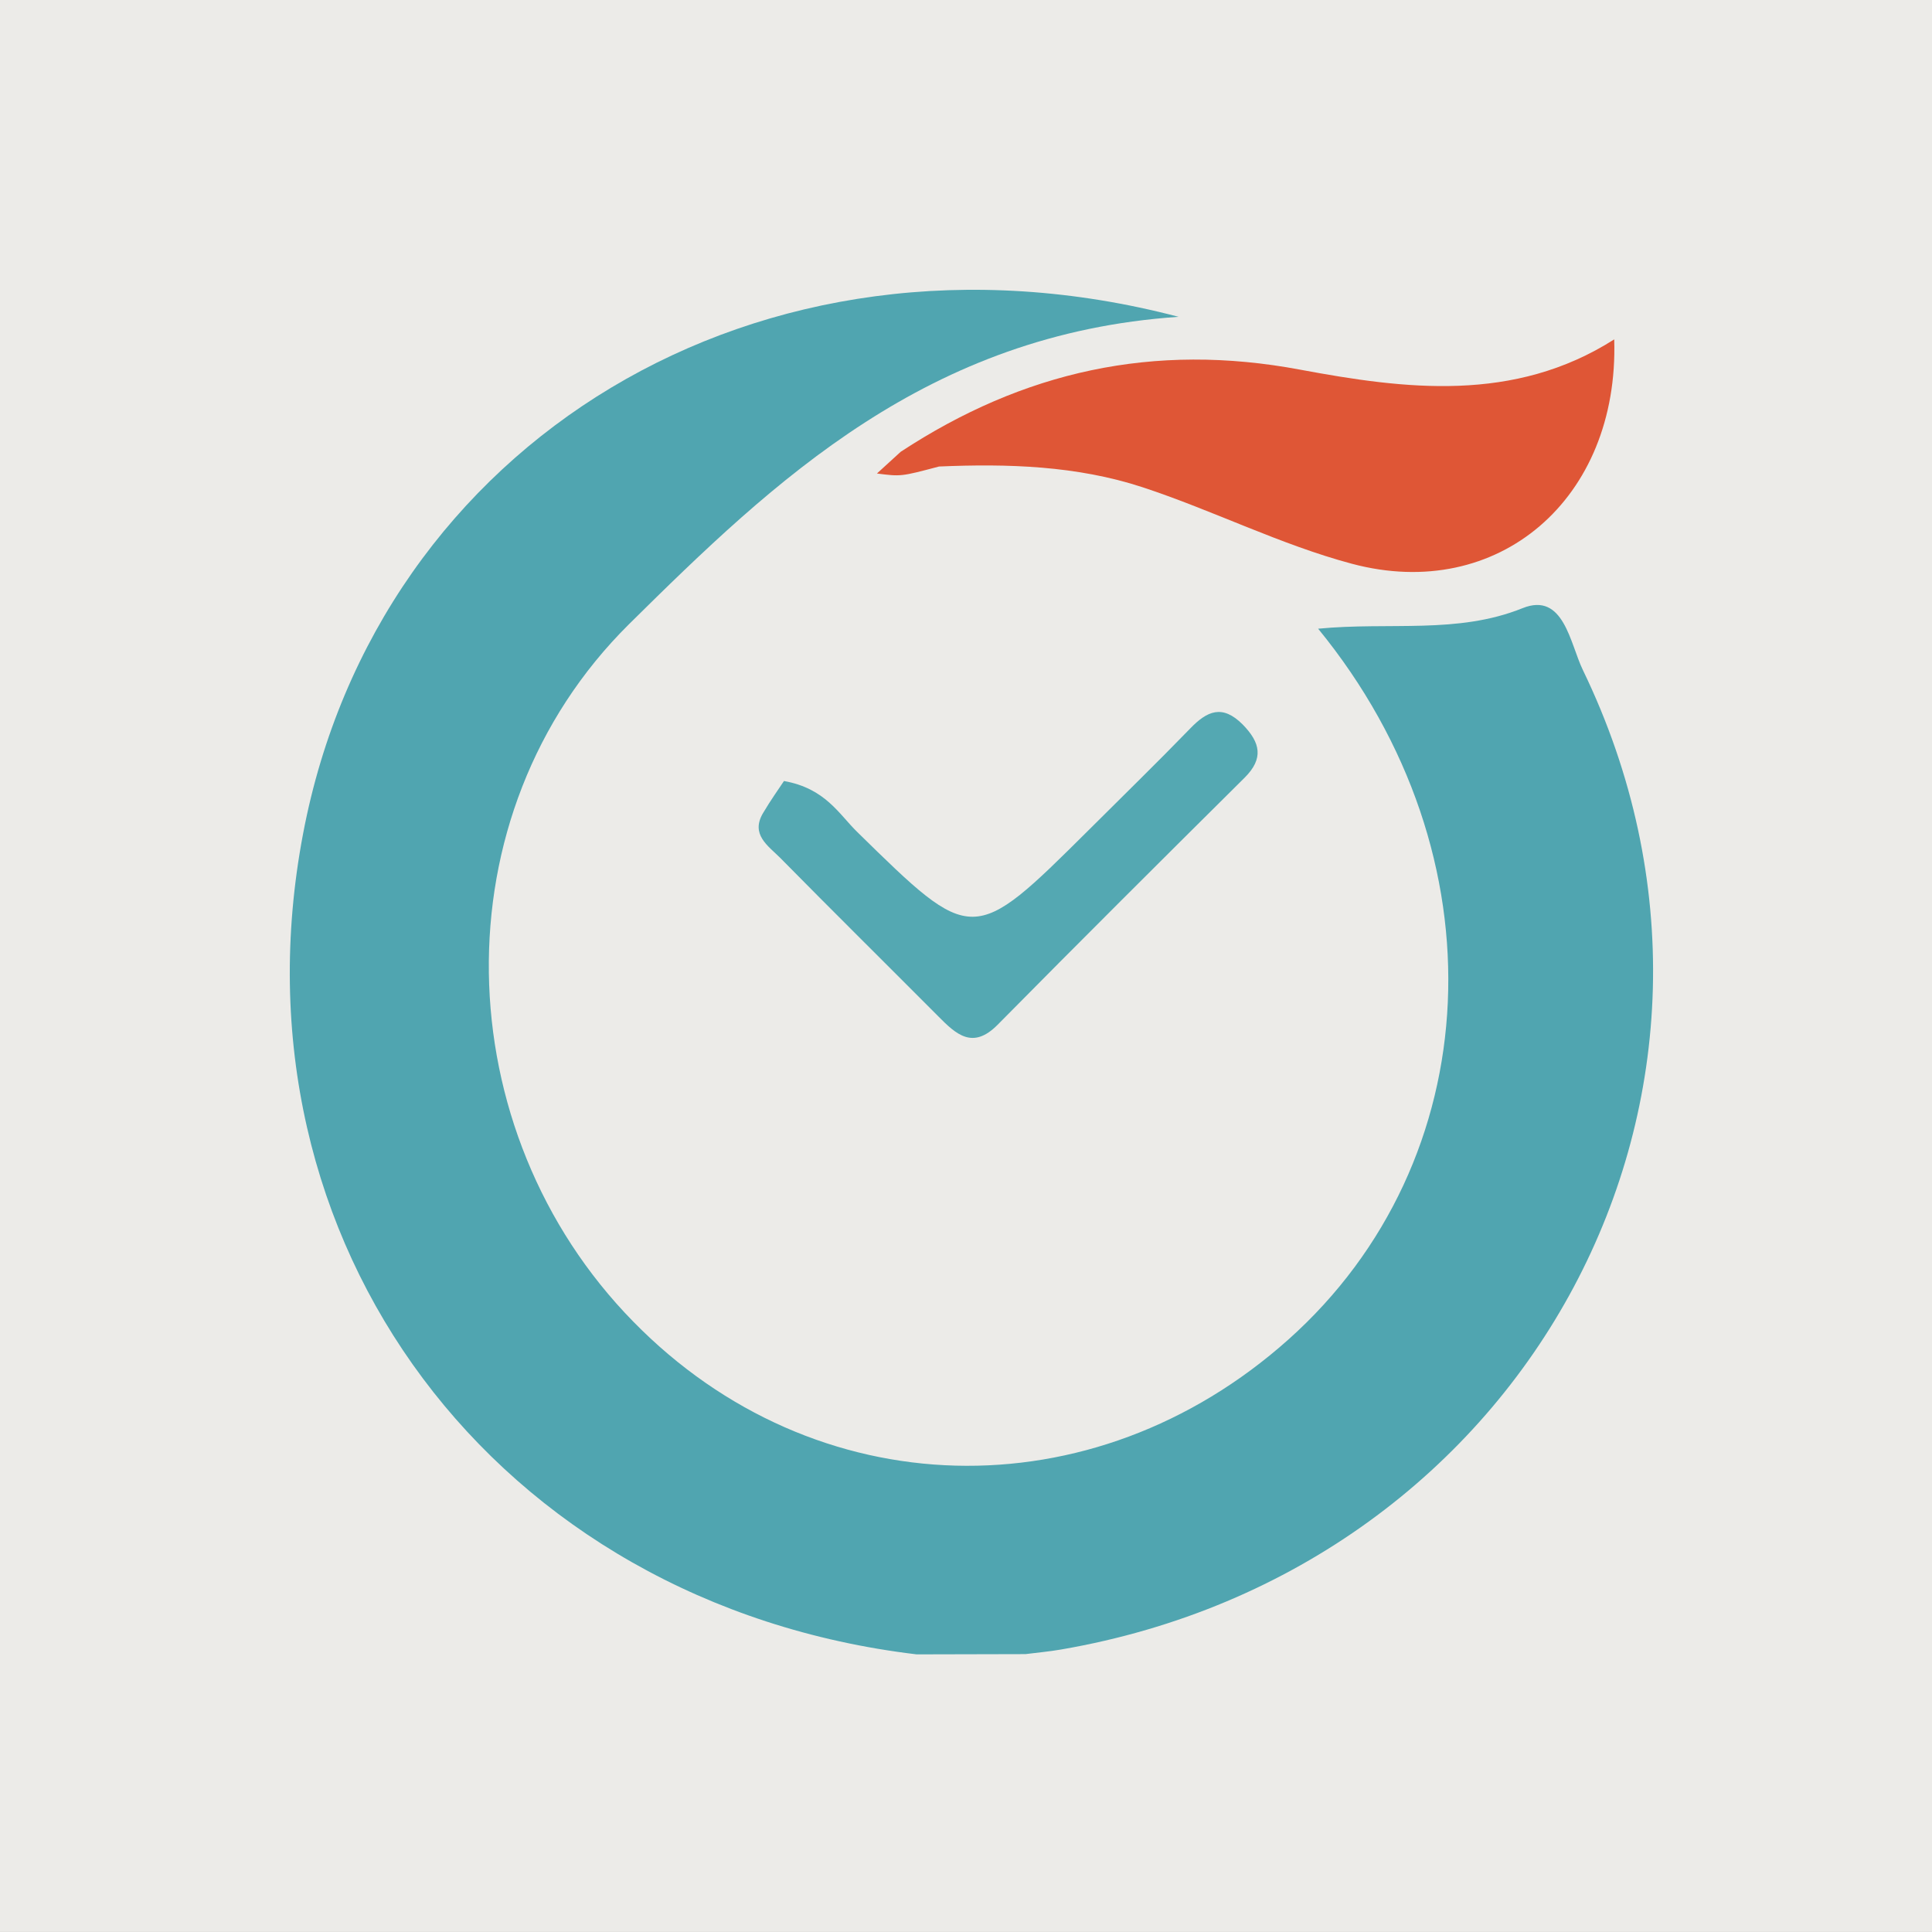 <svg width="60" height="60" viewBox="0 0 60 60" fill="none" xmlns="http://www.w3.org/2000/svg">
<rect x="0" y="0" width="60" height="60" fill="#333333" stroke="none"/>
<g clip-path="url(#clip0)">
<rect width="60" height="60" fill="#ECEBE8"/>
<path d="M47.285 18.887C45.262 19.702 43.163 19.309 40.936 19.525C46.705 26.578 46.212 36.062 40.016 41.597C33.931 47.03 25.302 46.8 19.67 41.047C13.86 35.128 13.557 25.306 19.535 19.384C24.069 14.9 28.82 10.366 36.602 9.839C23.576 6.423 11.715 13.764 9.414 25.884C6.996 38.582 15.397 49.819 28.468 51.378C29.596 51.374 30.719 51.374 31.847 51.37C32.215 51.323 32.584 51.291 32.952 51.227C47.509 48.726 55.458 33.835 49.158 20.809C48.759 19.989 48.565 18.372 47.285 18.887Z" fill="#50A5B0"/>
<path d="M36.962 22.625C35.93 23.689 34.867 24.724 33.815 25.774C30.204 29.363 30.21 29.355 26.621 25.837C26.049 25.277 25.632 24.485 24.347 24.255C24.207 24.469 23.934 24.848 23.698 25.249C23.301 25.916 23.855 26.267 24.227 26.639C25.856 28.292 27.501 29.918 29.137 31.561C29.691 32.121 30.208 32.609 30.983 31.824C33.524 29.251 36.087 26.698 38.654 24.151C39.252 23.555 39.144 23.062 38.591 22.498C37.962 21.869 37.491 22.075 36.962 22.625Z" fill="#54A8B2"/>
<path d="M40.382 11.481C35.819 10.624 31.774 11.536 27.973 14.03C27.727 14.253 27.481 14.479 27.234 14.705C27.981 14.801 27.981 14.801 29.162 14.488C31.302 14.396 33.441 14.463 35.481 15.131C37.671 15.851 39.764 16.916 41.984 17.508C46.524 18.72 50.286 15.497 50.131 10.54C47.016 12.523 43.627 12.085 40.382 11.481Z" fill="#DF5636"/>
</g>
<defs>
<clipPath id="clip0">
<rect width="60" height="59.999" fill="white"/>
</clipPath>
</defs>
</svg>

